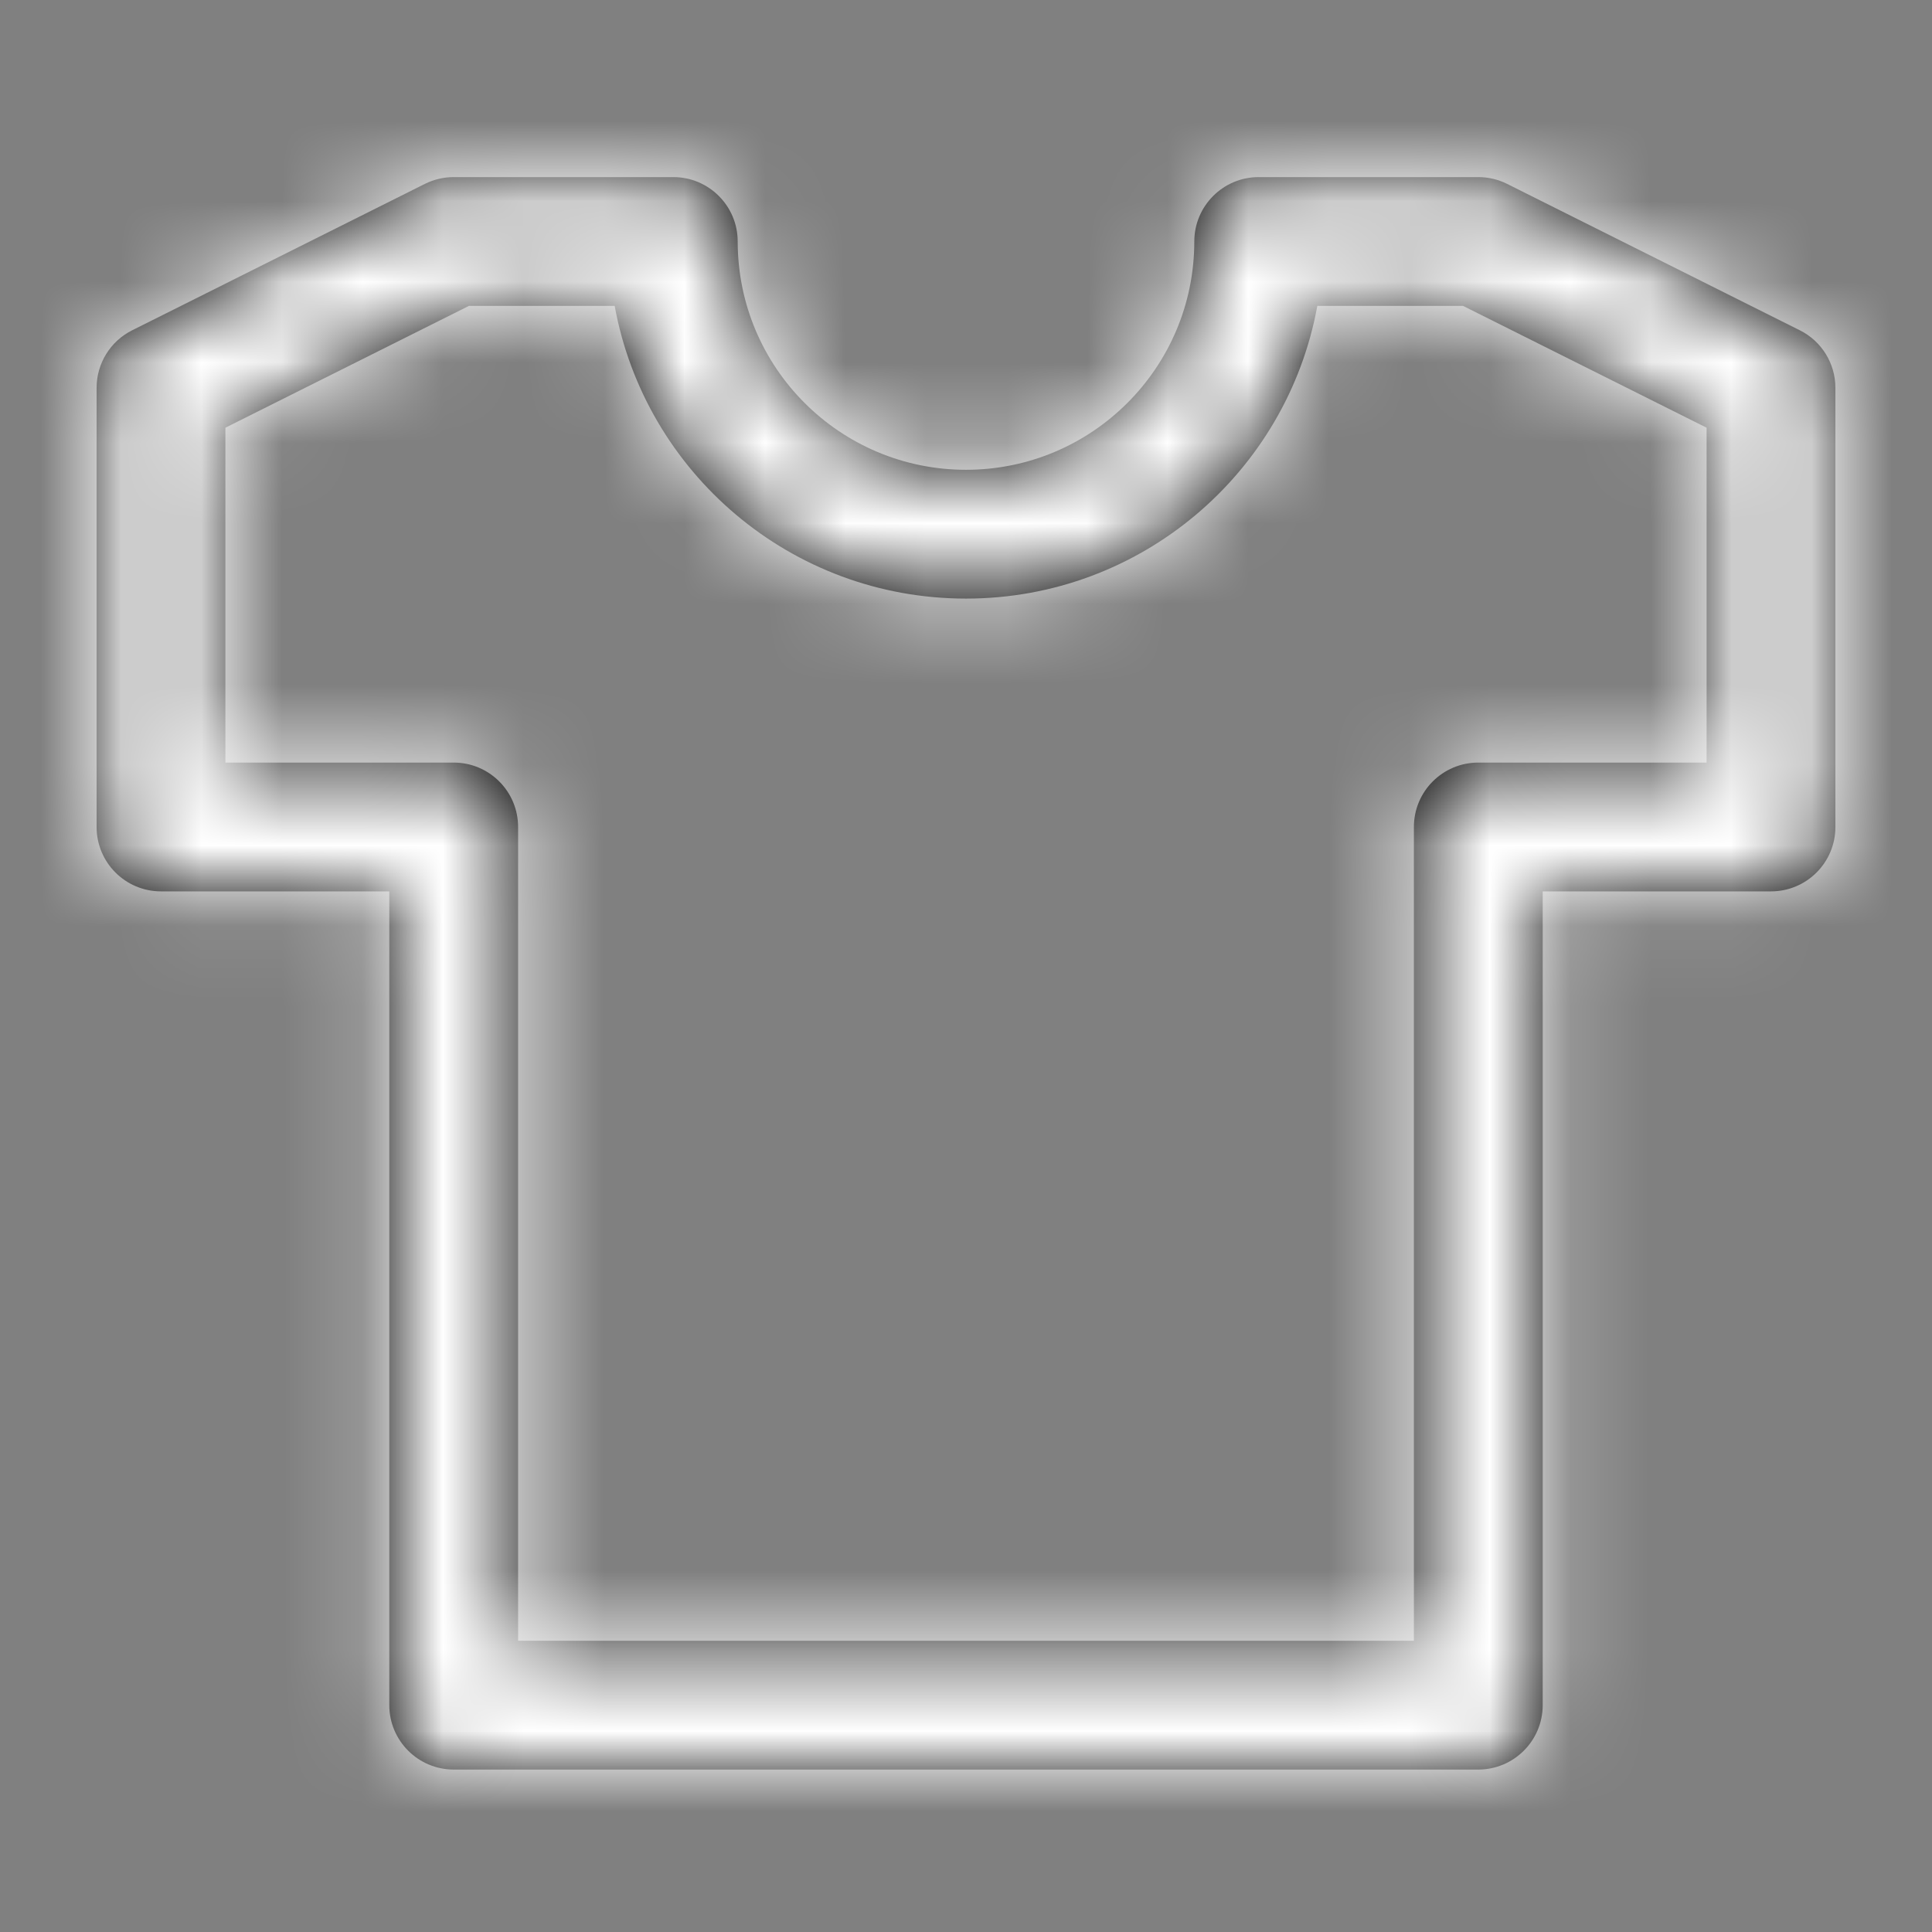 <?xml version="1.0" encoding="UTF-8"?>
<svg width="24px" height="24px" viewBox="0 0 24 24" version="1.1" xmlns="http://www.w3.org/2000/svg" xmlns:xlink="http://www.w3.org/1999/xlink">
    <rect x="0" y="0" width="24" height="24" fill="#808080" stroke="none"/>
    <!-- Generator: Sketch 52.1 (67048) - http://www.bohemiancoding.com/sketch -->
    <title>icon_content_cloth_selected2</title>
    <desc>Created with Sketch.</desc>
    <defs>
        <path d="M4.836,11.073 L2,11.073 C1.558,11.073 1.2,10.715 1.2,10.273 L1.2,4.818 C1.2,4.515 1.371,4.238 1.642,4.103 L5.279,2.284 C5.39,2.229 5.512,2.2 5.636,2.2 L8.364,2.2 C8.805,2.2 9.164,2.558 9.164,3 C9.164,4.566 10.434,5.836 12,5.836 C13.566,5.836 14.836,4.566 14.836,3 C14.836,2.558 15.195,2.2 15.636,2.2 L18.364,2.2 C18.488,2.2 18.61,2.229 18.721,2.284 L22.358,4.103 C22.629,4.238 22.8,4.515 22.8,4.818 L22.8,10.273 C22.8,10.715 22.442,11.073 22,11.073 L19.164,11.073 L19.164,21.182 C19.164,21.624 18.805,21.982 18.364,21.982 L5.636,21.982 C5.195,21.982 4.836,21.624 4.836,21.182 L4.836,11.073 Z M12,7.436 C9.823,7.436 8.012,5.868 7.636,3.8 L5.825,3.8 L2.8,5.313 L2.8,9.473 L5.636,9.473 C6.078,9.473 6.436,9.831 6.436,10.273 L6.436,20.382 L17.564,20.382 L17.564,10.273 C17.564,9.831 17.922,9.473 18.364,9.473 L21.2,9.473 L21.2,5.313 L18.175,3.8 L16.364,3.8 C15.988,5.868 14.177,7.436 12,7.436 Z" id="path-1"></path>
    </defs>
    <g id="保留" stroke="none" stroke-width="1" fill="none" fill-rule="evenodd">
        <g id="寄件/上门取件/大陆件/同城/3信息填写_弹框1-copy" transform="translate(-17, -330)">
            <g id="Group-Copy" transform="translate(17, 330)">
                <g id="icon/content/cloth_24px">
                    <mask id="mask-2" fill="white">
                        <use xlink:href="#path-1"></use>
                    </mask>
                    <use id="Stroke-1" fill="#000000" fill-rule="nonzero" xlink:href="#path-1"></use>
                    <g id="✱-/-Color-/-Icons-/-Black-/-white" mask="url(#mask-2)" fill="#FFFFFF" fill-rule="evenodd">
                        <rect id="Rectangle" x="0" y="0" width="24" height="24"></rect>
                    </g>
                </g>
            </g>
        </g>
    </g>
</svg>